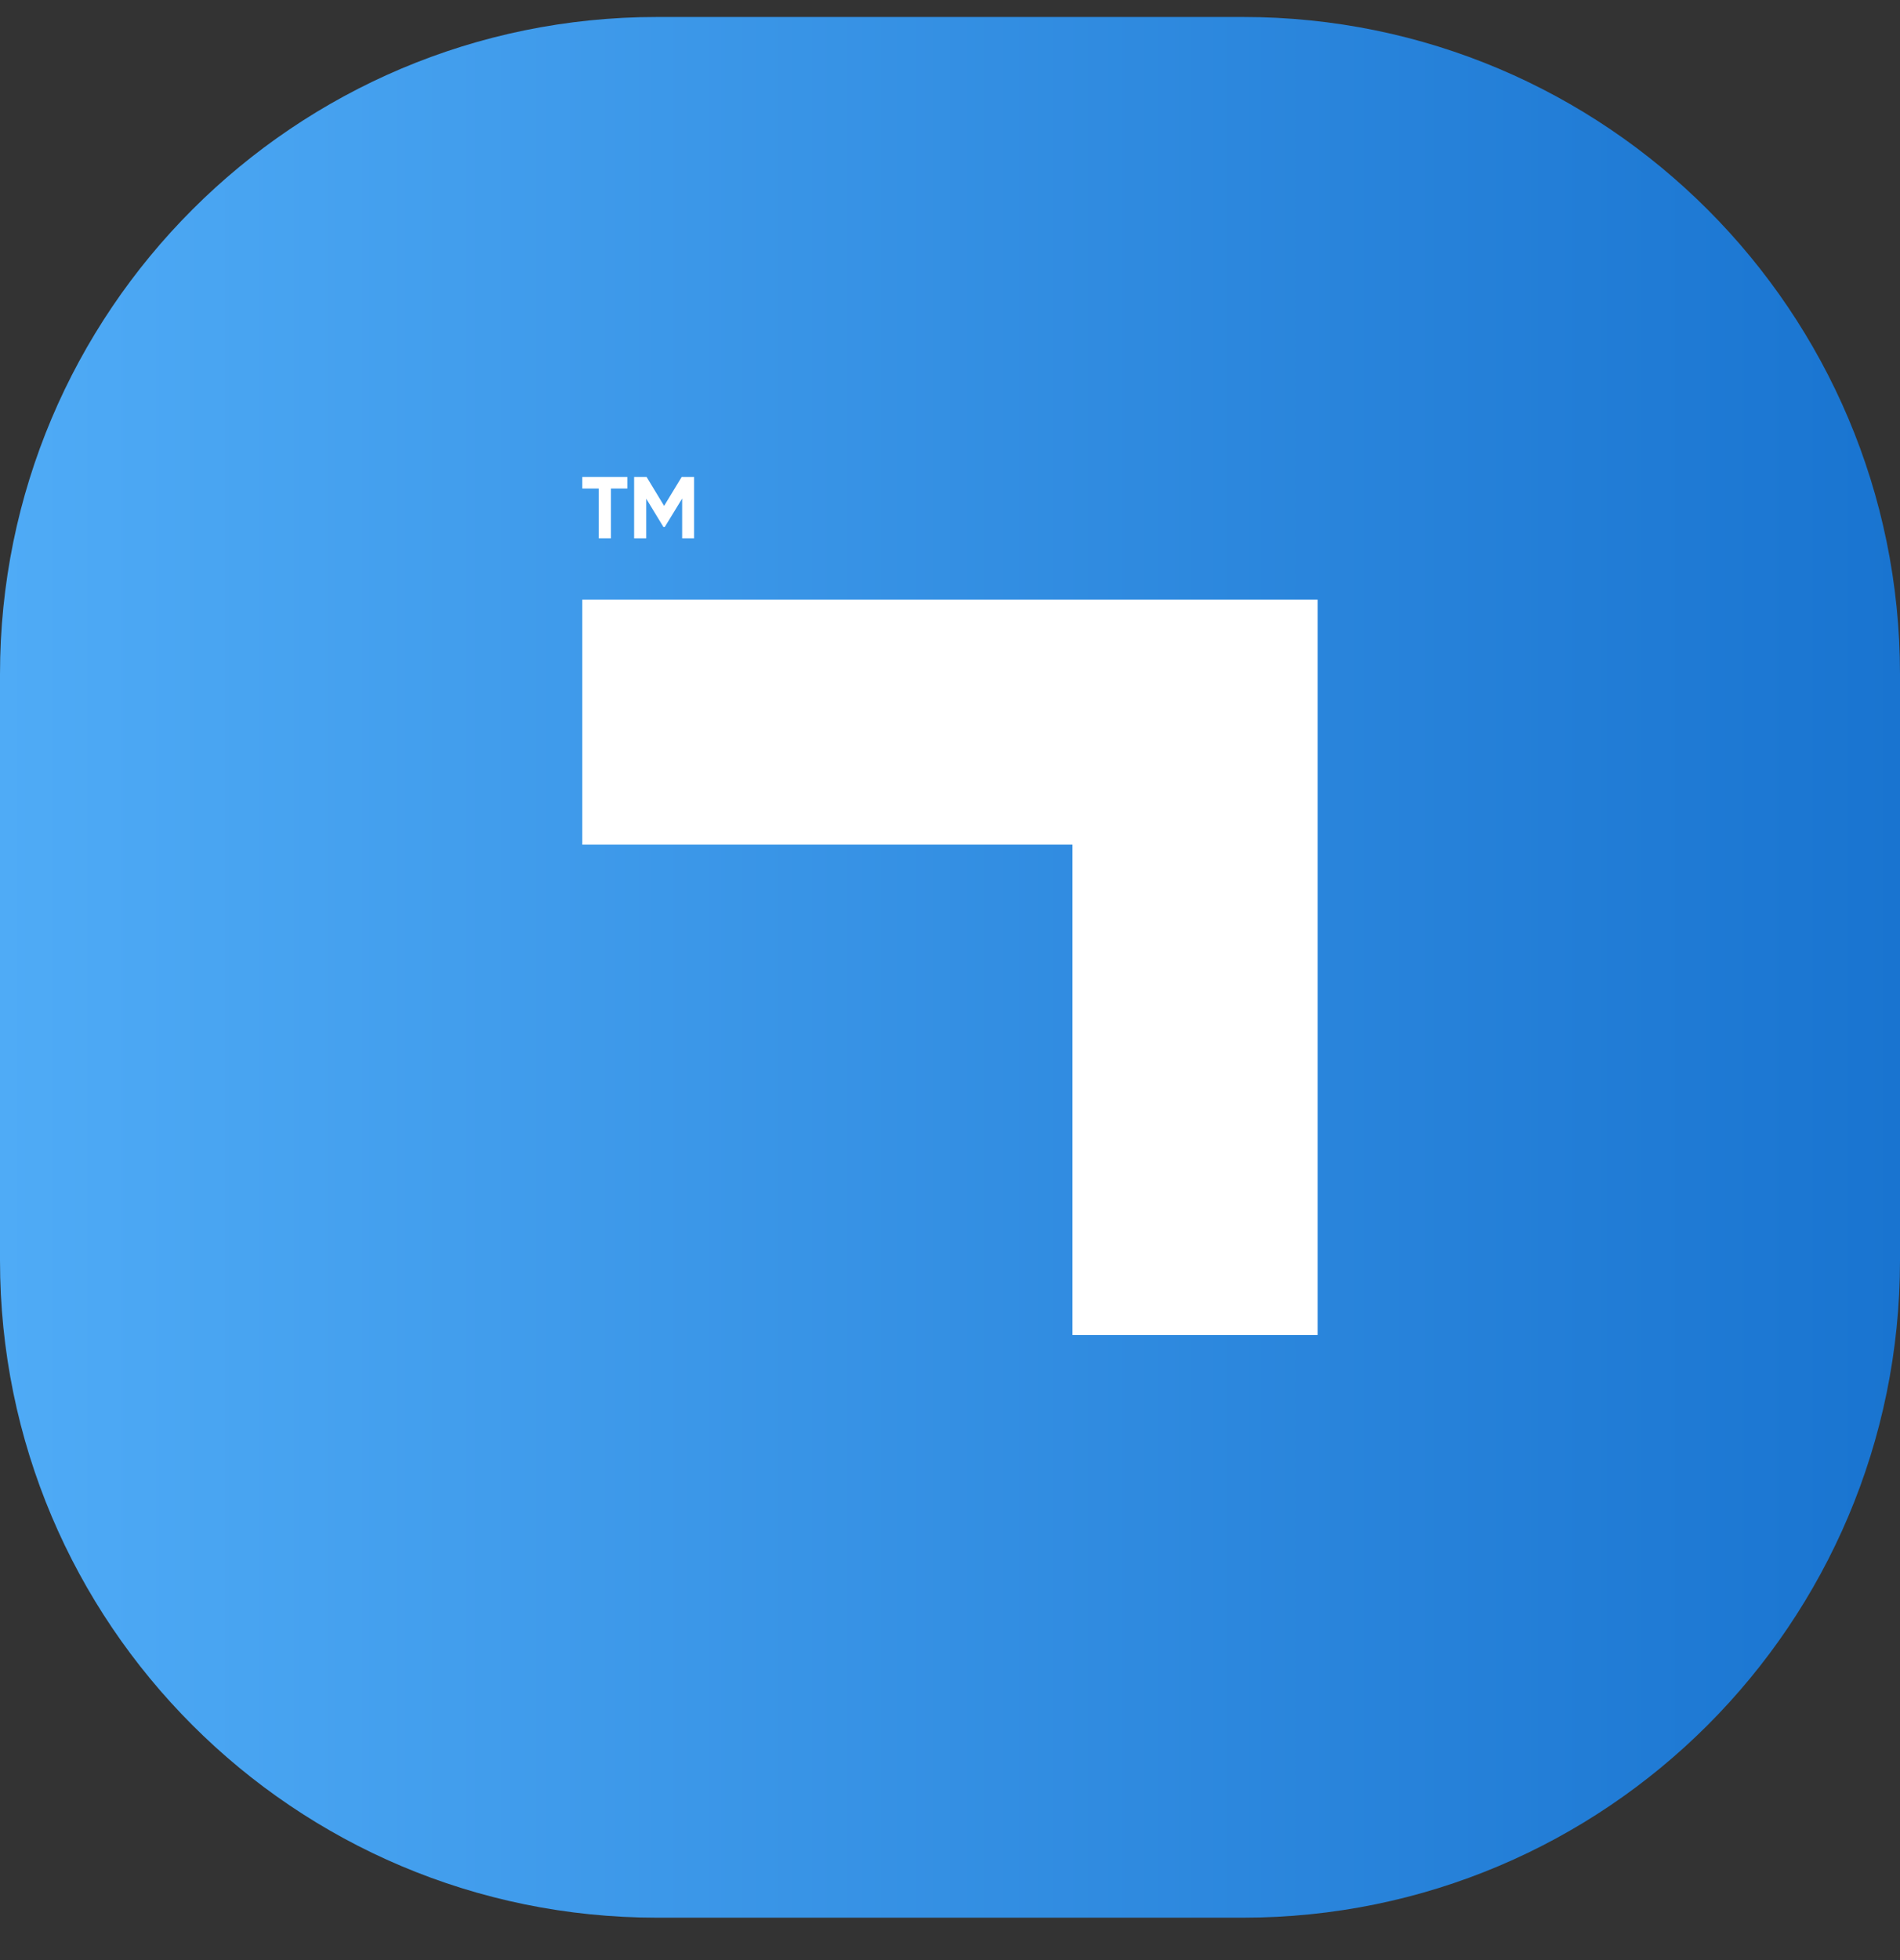 <svg width="32" height="33" viewBox="0 0 32 33" fill="none" xmlns="http://www.w3.org/2000/svg">
<rect x="0" y="0" width="32" height="33" fill="#333333" stroke="none"/>
<g clip-path="url(#clip0_1220_43133)">
<path d="M20.934 0.286H11.066C4.954 0.286 0 5.241 0 11.352V21.22C0 27.332 4.954 32.286 11.066 32.286H20.934C27.046 32.286 32 27.332 32 21.22V11.352C32 5.241 27.046 0.286 20.934 0.286Z" fill="url(#paint0_linear_1220_43133)"/>
<path d="M10.289 9.063V8.225H10.566V8.03H9.807V8.225H10.084V9.063H10.289Z" fill="white"/>
<path d="M10.884 8.396L11.174 8.873L11.197 8.871L11.489 8.393V9.063H11.69V8.03H11.481L11.185 8.517L10.89 8.03H10.68V9.063H10.884V8.396Z" fill="white"/>
<path d="M9.807 14.221H18.063V22.477H22.191V14.221V10.095H9.807V14.221Z" fill="white"/>
</g>
<defs>
<linearGradient id="paint0_linear_1220_43133" x1="0" y1="16.286" x2="32" y2="16.286" gradientUnits="userSpaceOnUse">
<stop stop-color="#4FABF6"/>
<stop offset="1" stop-color="#1974D0"/>
</linearGradient>
<clipPath id="clip0_1220_43133">
<rect width="32" height="32" fill="white" transform="translate(0 0.286)"/>
</clipPath>
</defs>
</svg>
